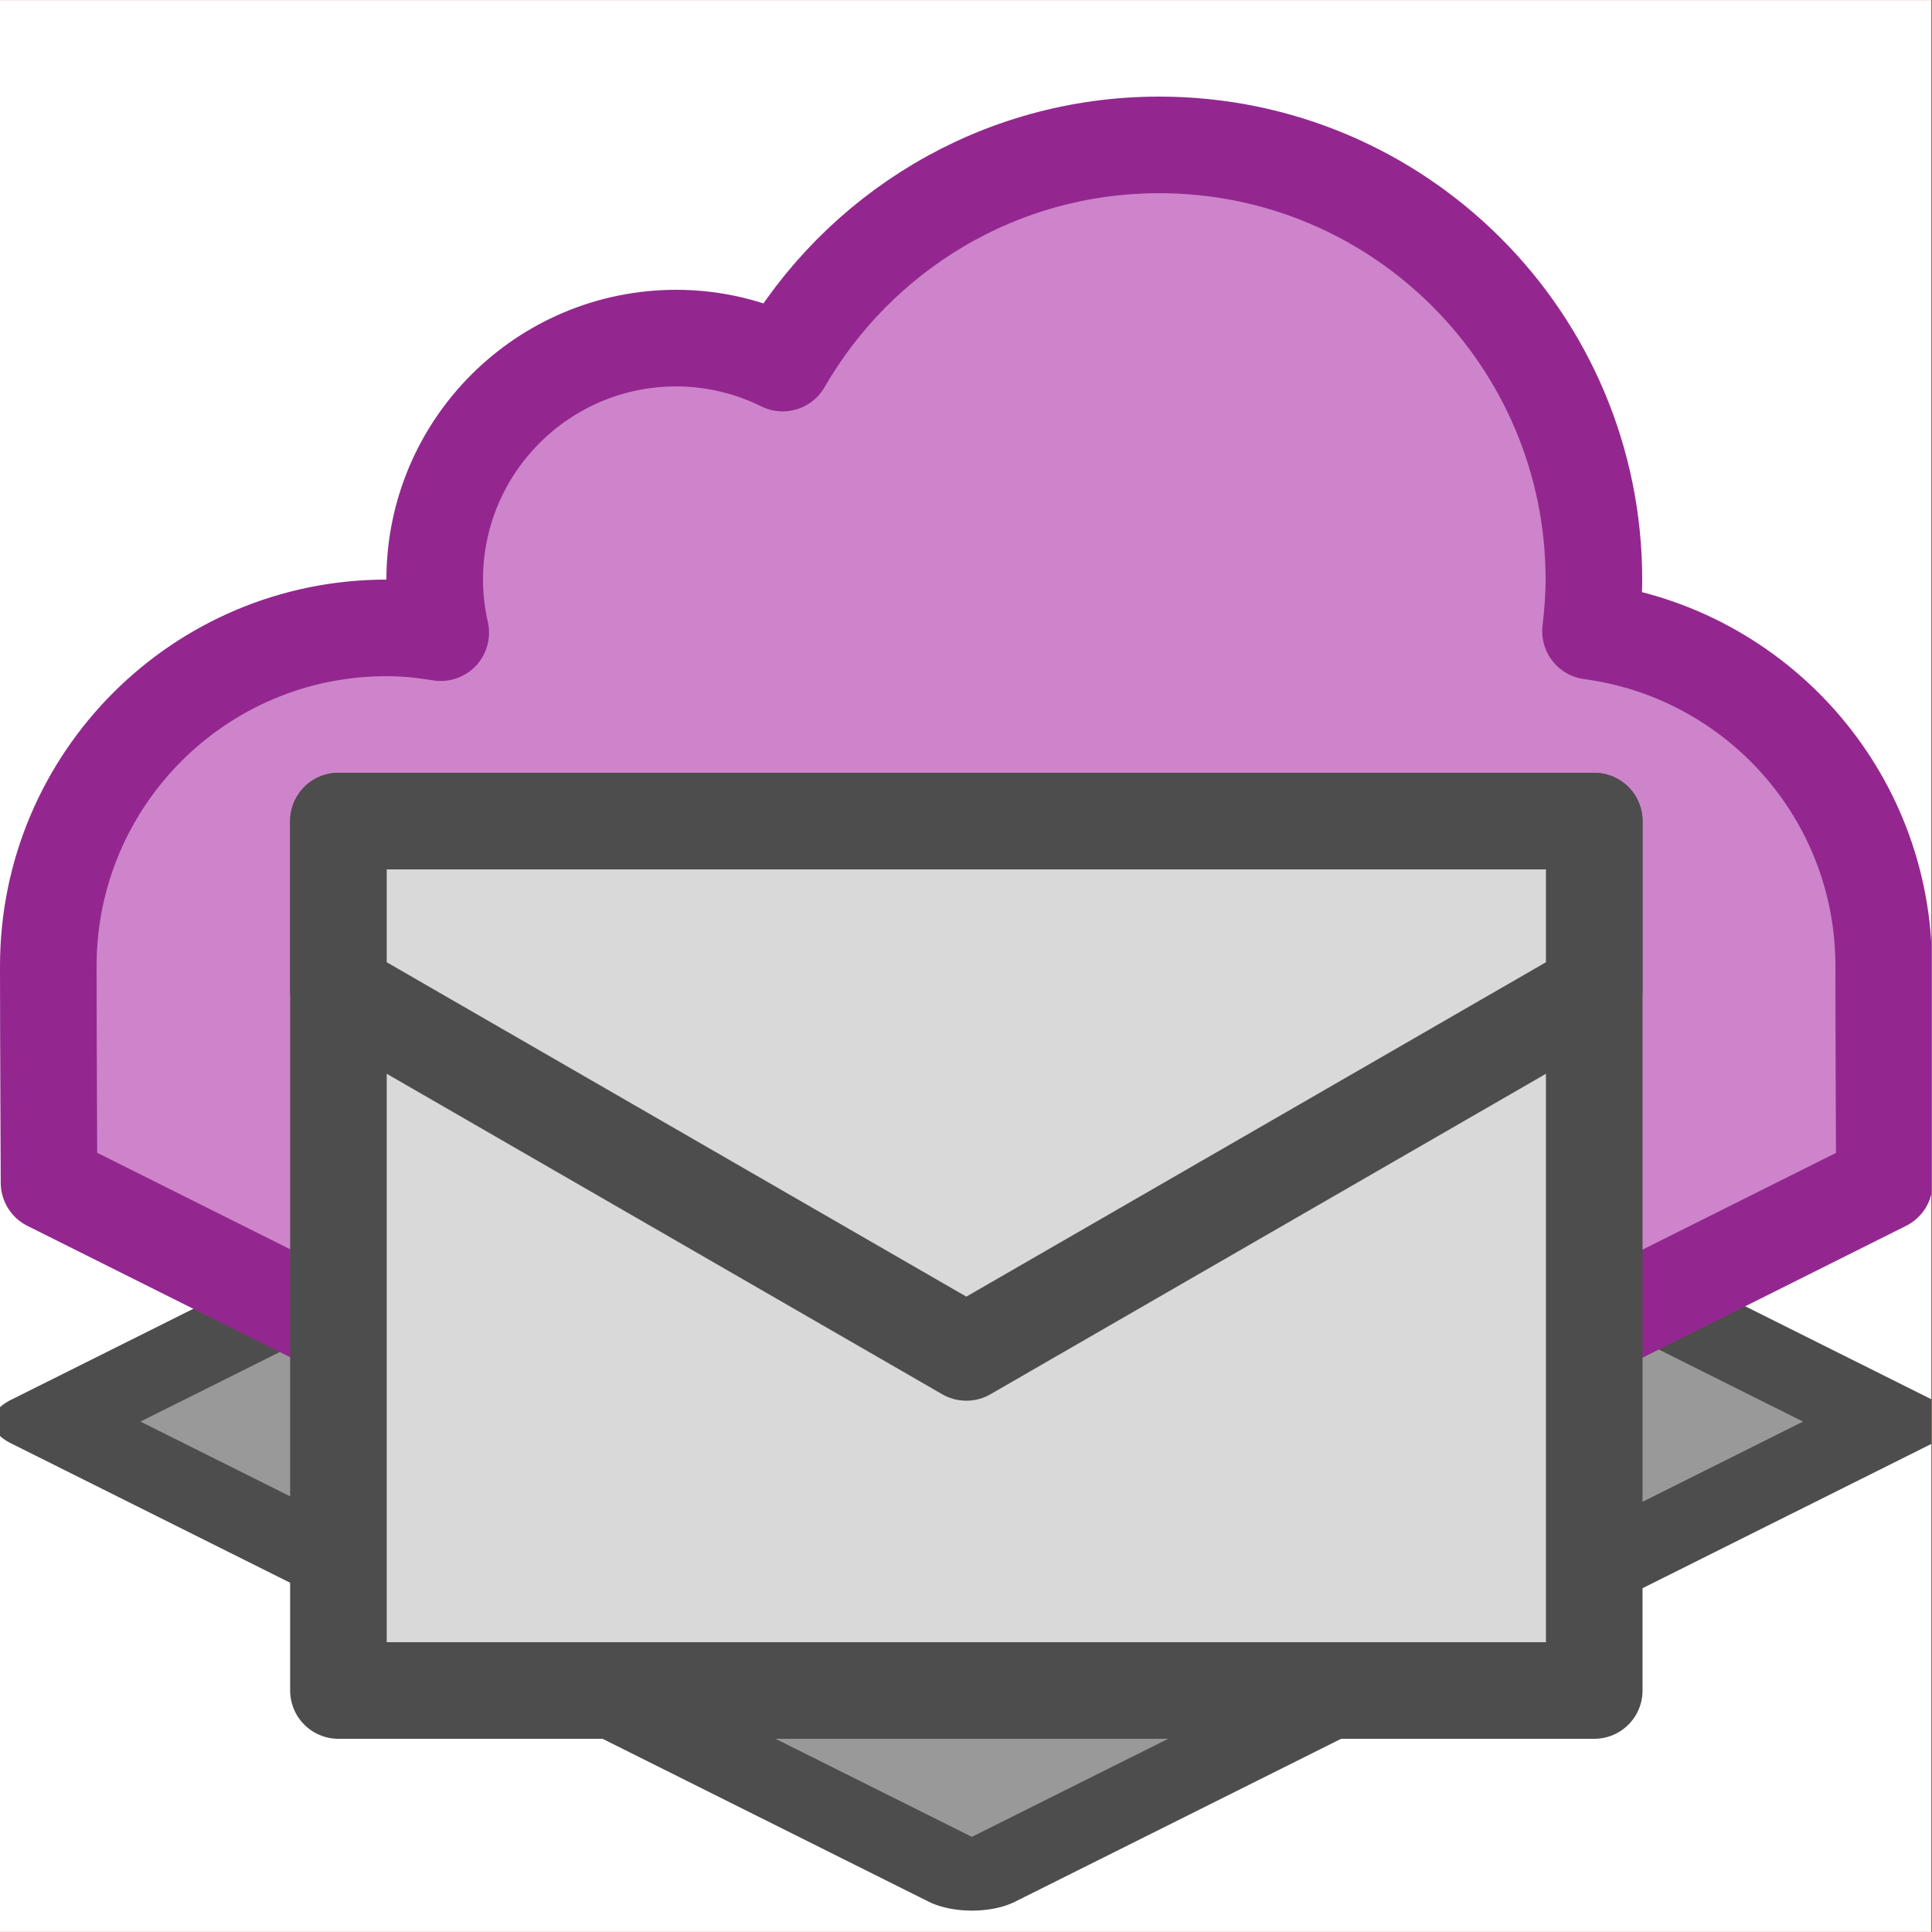 <?xml version="1.0" encoding="UTF-8" standalone="no"?>
<!DOCTYPE svg PUBLIC "-//W3C//DTD SVG 1.1//EN" "http://www.w3.org/Graphics/SVG/1.1/DTD/svg11.dtd">
<svg width="100%" height="100%" viewBox="0 0 80 80" version="1.1" xmlns="http://www.w3.org/2000/svg" xmlns:xlink="http://www.w3.org/1999/xlink" xml:space="preserve" xmlns:serif="http://www.serif.com/" style="fill-rule:evenodd;clip-rule:evenodd;stroke-linecap:round;stroke-linejoin:round;stroke-miterlimit:10;">
    <g transform="matrix(1,0,0,1,-1000,-2310)">
        <g transform="matrix(1,0,0,1,900,2300)">
            <rect id="NWDWebEmailSender" x="0" y="0" width="800" height="400" style="fill:none;"/>
            <g id="NWDWebEmailSender1" serif:id="NWDWebEmailSender">
                <g transform="matrix(1,0,0,1,-1070,10)">
                    <g transform="matrix(1.005,0,0,0.502,-95.955,-70.415)">
                        <path d="M1299.7,219.713L1337.51,257.53L1299.7,295.347L1261.88,257.53L1299.7,219.713Z" style="fill:rgb(153,153,153);stroke:rgb(77,77,77);stroke-width:5.04px;"/>
                    </g>
                    <g transform="matrix(1,0,0,1,-90,-180)">
                        <path d="M1262.03,228.972C1262.03,228.972 1262,222.888 1262,220C1262,212.268 1268.27,206 1276,206C1276.77,206 1277.52,206.078 1278.25,206.198C1278.09,205.49 1278,204.756 1278,204C1278,198.477 1282.48,194 1288,194C1289.58,194 1291.08,194.379 1292.41,195.034C1295.52,189.64 1301.33,186 1308,186C1317.94,186 1326,194.059 1326,204C1326,204.725 1325.94,205.436 1325.86,206.138C1332.71,207.051 1338,212.901 1338,220C1338,222.879 1338.03,228.972 1338.03,228.972L1300.03,247.972L1262.03,228.972Z" style="fill:rgb(205,132,203);fill-rule:nonzero;stroke:rgb(147,39,143);stroke-width:4px;stroke-linecap:square;"/>
                    </g>
                </g>
                <g transform="matrix(1.739,0,0,1.951,-249.565,-109.007)">
                    <path d="M247.575,102.513L200.425,102.513L200.425,60.487L247.575,60.487L247.575,102.513ZM247,61L201,61L201,102L247,102L247,61Z" style="fill:rgb(249,63,63);"/>
                </g>
                <g>
                    <g transform="matrix(1,0,0,1,100.014,34)">
                        <rect x="14" y="10" width="52" height="36" style="fill:rgb(217,217,217);stroke:rgb(77,77,77);stroke-width:4px;"/>
                    </g>
                    <g transform="matrix(-1,0,0,1,180.014,10)">
                        <path d="M66,34L14,34L14,41L40,56L66,41L66,34Z" style="fill:rgb(217,217,217);stroke:rgb(77,77,77);stroke-width:4px;"/>
                    </g>
                </g>
            </g>
        </g>
    </g>
</svg>
